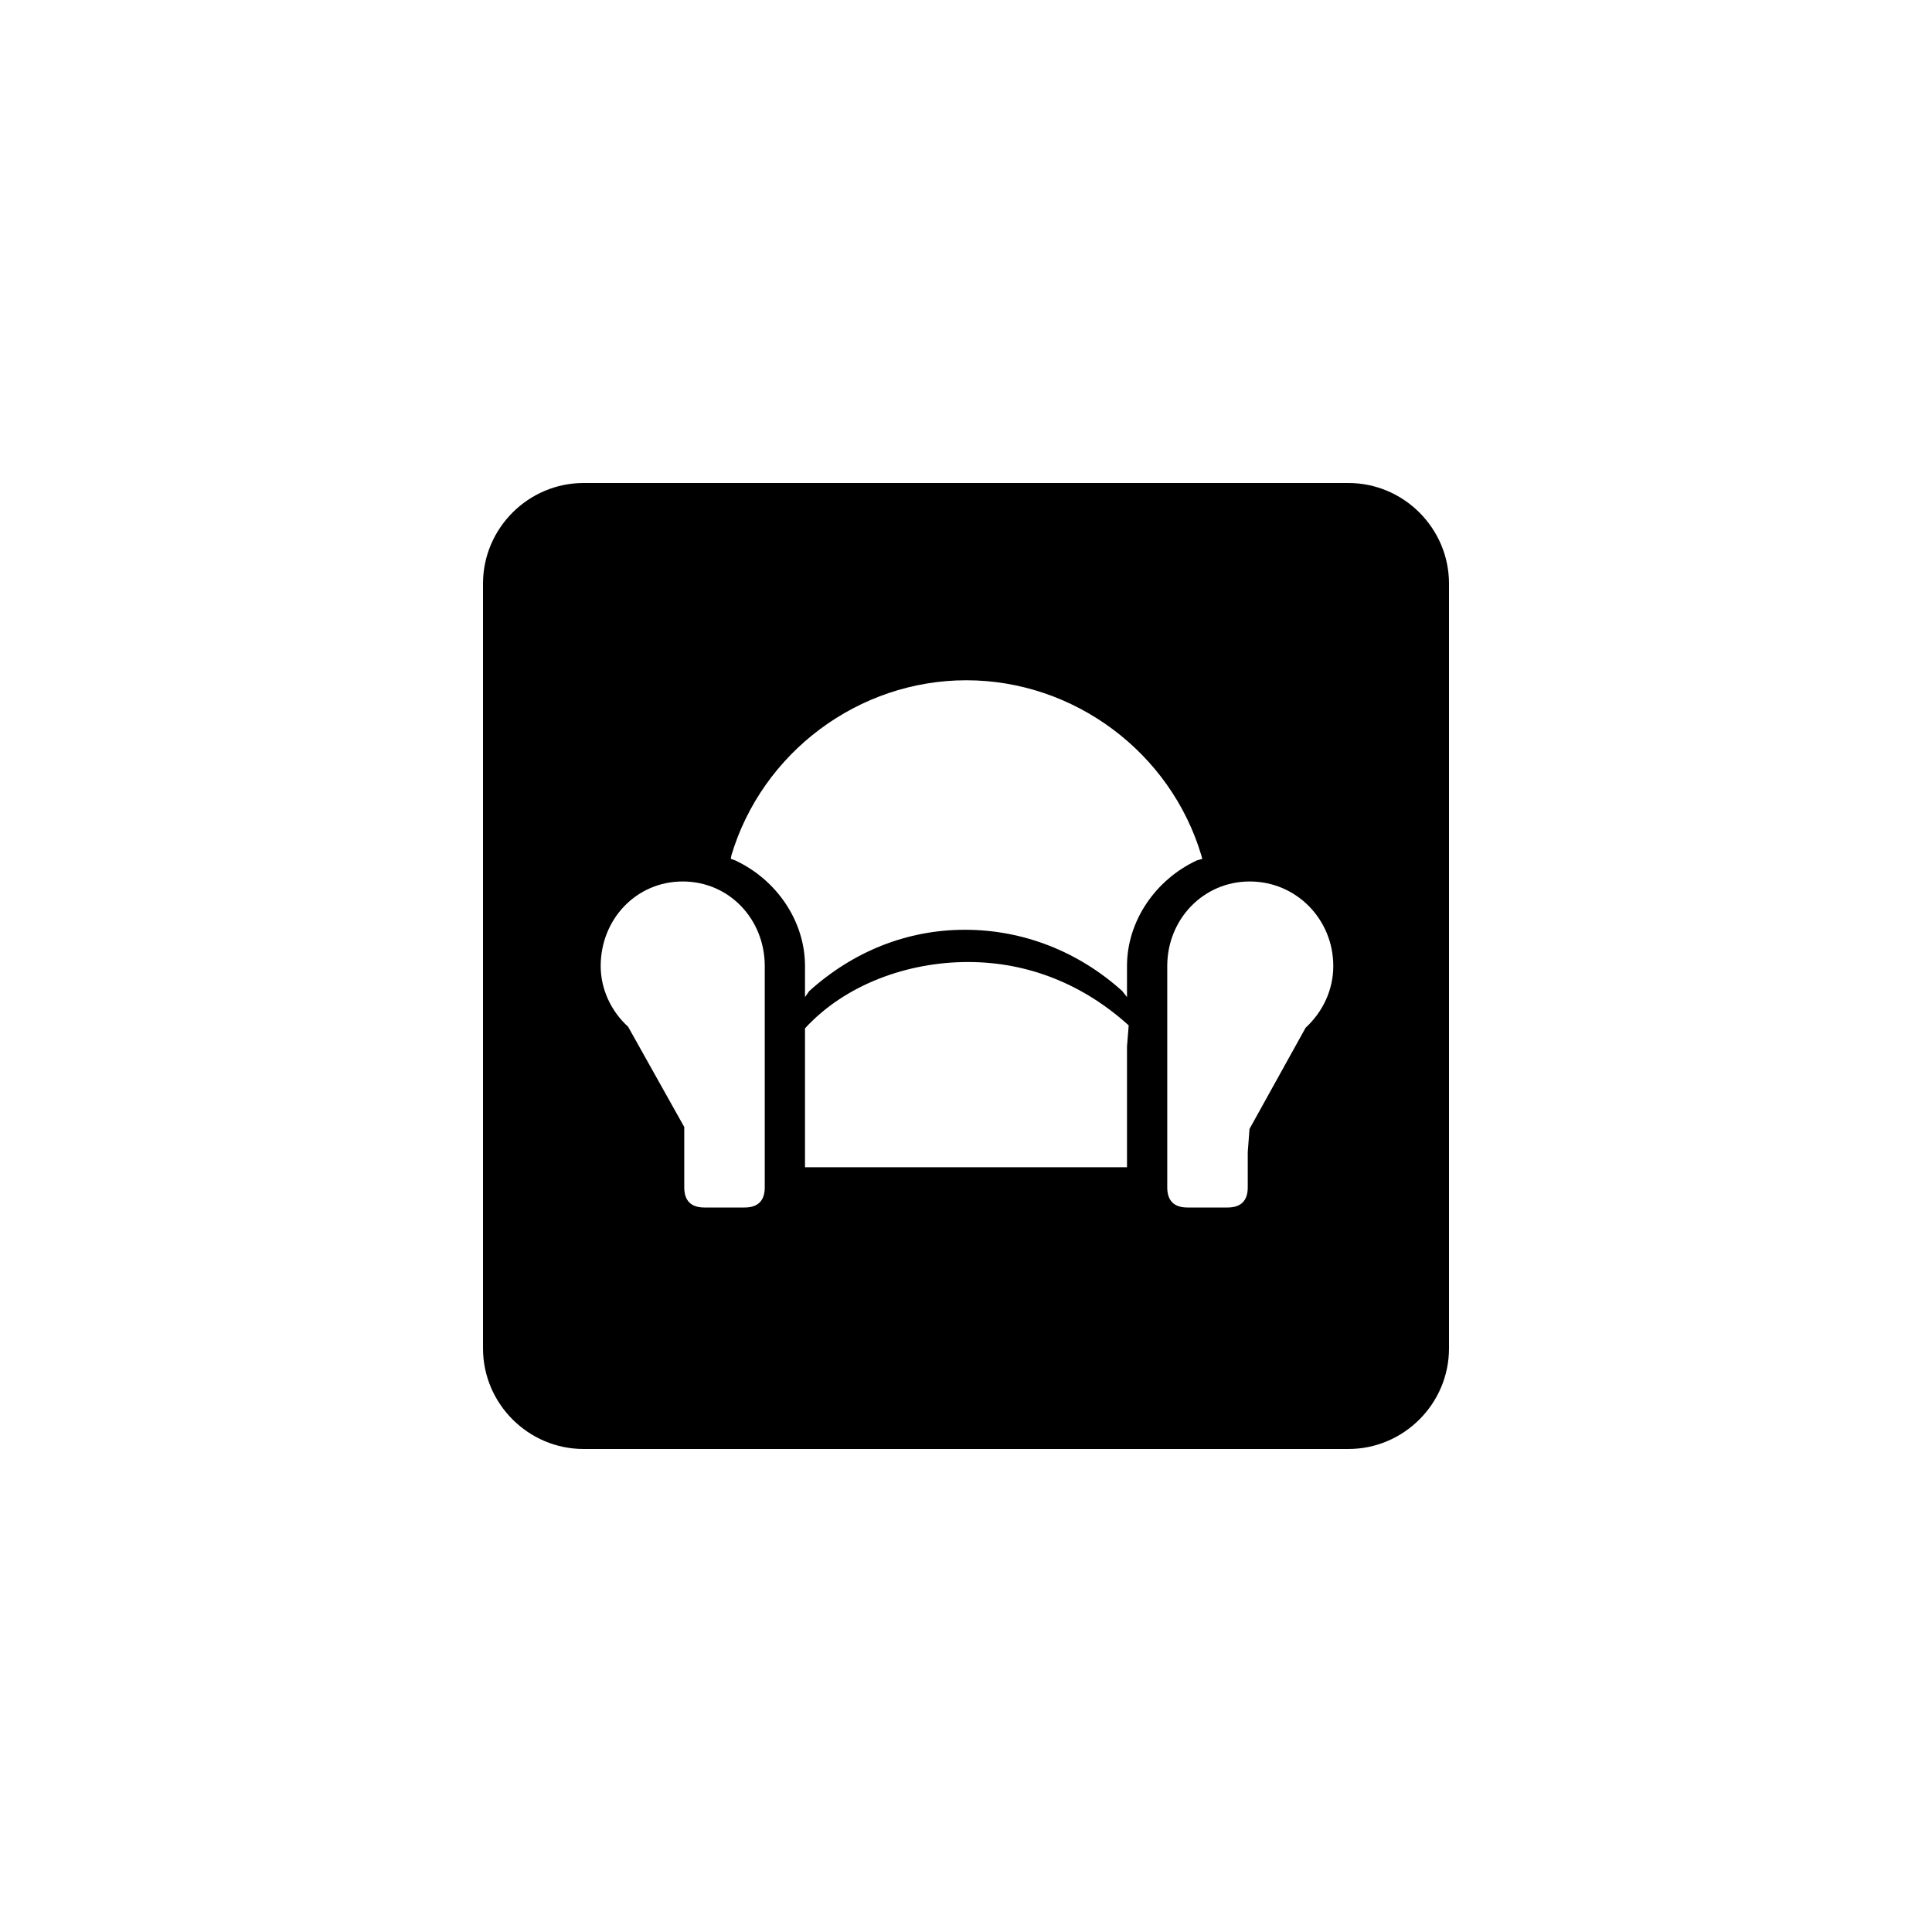 <?xml version="1.0" encoding="utf-8"?>
<!-- Generator: Adobe Illustrator 19.1.0, SVG Export Plug-In . SVG Version: 6.00 Build 0)  -->
<svg version="1.1" id="Layer_1" xmlns="http://www.w3.org/2000/svg" xmlns:xlink="http://www.w3.org/1999/xlink" x="0px" y="0px"
	 viewBox="0 0 48 48" style="enable-background:new 0 0 48 48;" xml:space="preserve">

<g id="readability">
	<path d="M33.5,12h-19c-1.375,0-2.5,1.125-2.5,2.5v19c0,1.375,1.125,2.5,2.5,2.5h19c1.375,0,2.5-1.125,2.5-2.5v-19
		C36,13.125,34.875,12,33.5,12z M19,29.501C19,29.831,18.831,30,18.501,30h-1.002C17.169,30,17,29.831,17,29.501V28l-1.395-2.491
		c-0.415-0.378-0.681-0.923-0.681-1.509c0-1.158,0.88-2.1,2.038-2.1C18.12,21.9,19,22.842,19,24V29.501z M28,26v3h-8v-3.451
		c1-1.09,2.549-1.648,4.05-1.648s2.87,0.559,3.992,1.574L28,26z M28,24v0.773l-0.117-0.15c-1.089-0.982-2.461-1.523-3.908-1.523
		c-1.446,0-2.781,0.541-3.87,1.523L20,24.773V24c0-1.121-0.713-2.151-1.74-2.626l-0.103-0.036l0.013-0.083
		c0.765-2.565,3.162-4.354,5.837-4.354c2.676,0,5.076,1.79,5.841,4.354l0.023,0.083l-0.13,0.036C28.714,21.849,28,22.879,28,24z
		 M32.437,25.535l-1.393,2.512L31,28.625v0.876C31,29.831,30.831,30,30.501,30h-1.002C29.169,30,29,29.831,29,29.501V24
		c0-1.158,0.893-2.1,2.05-2.1c1.158,0,2.075,0.941,2.075,2.1C33.125,24.586,32.873,25.131,32.437,25.535z"/>
</g>
</svg>
